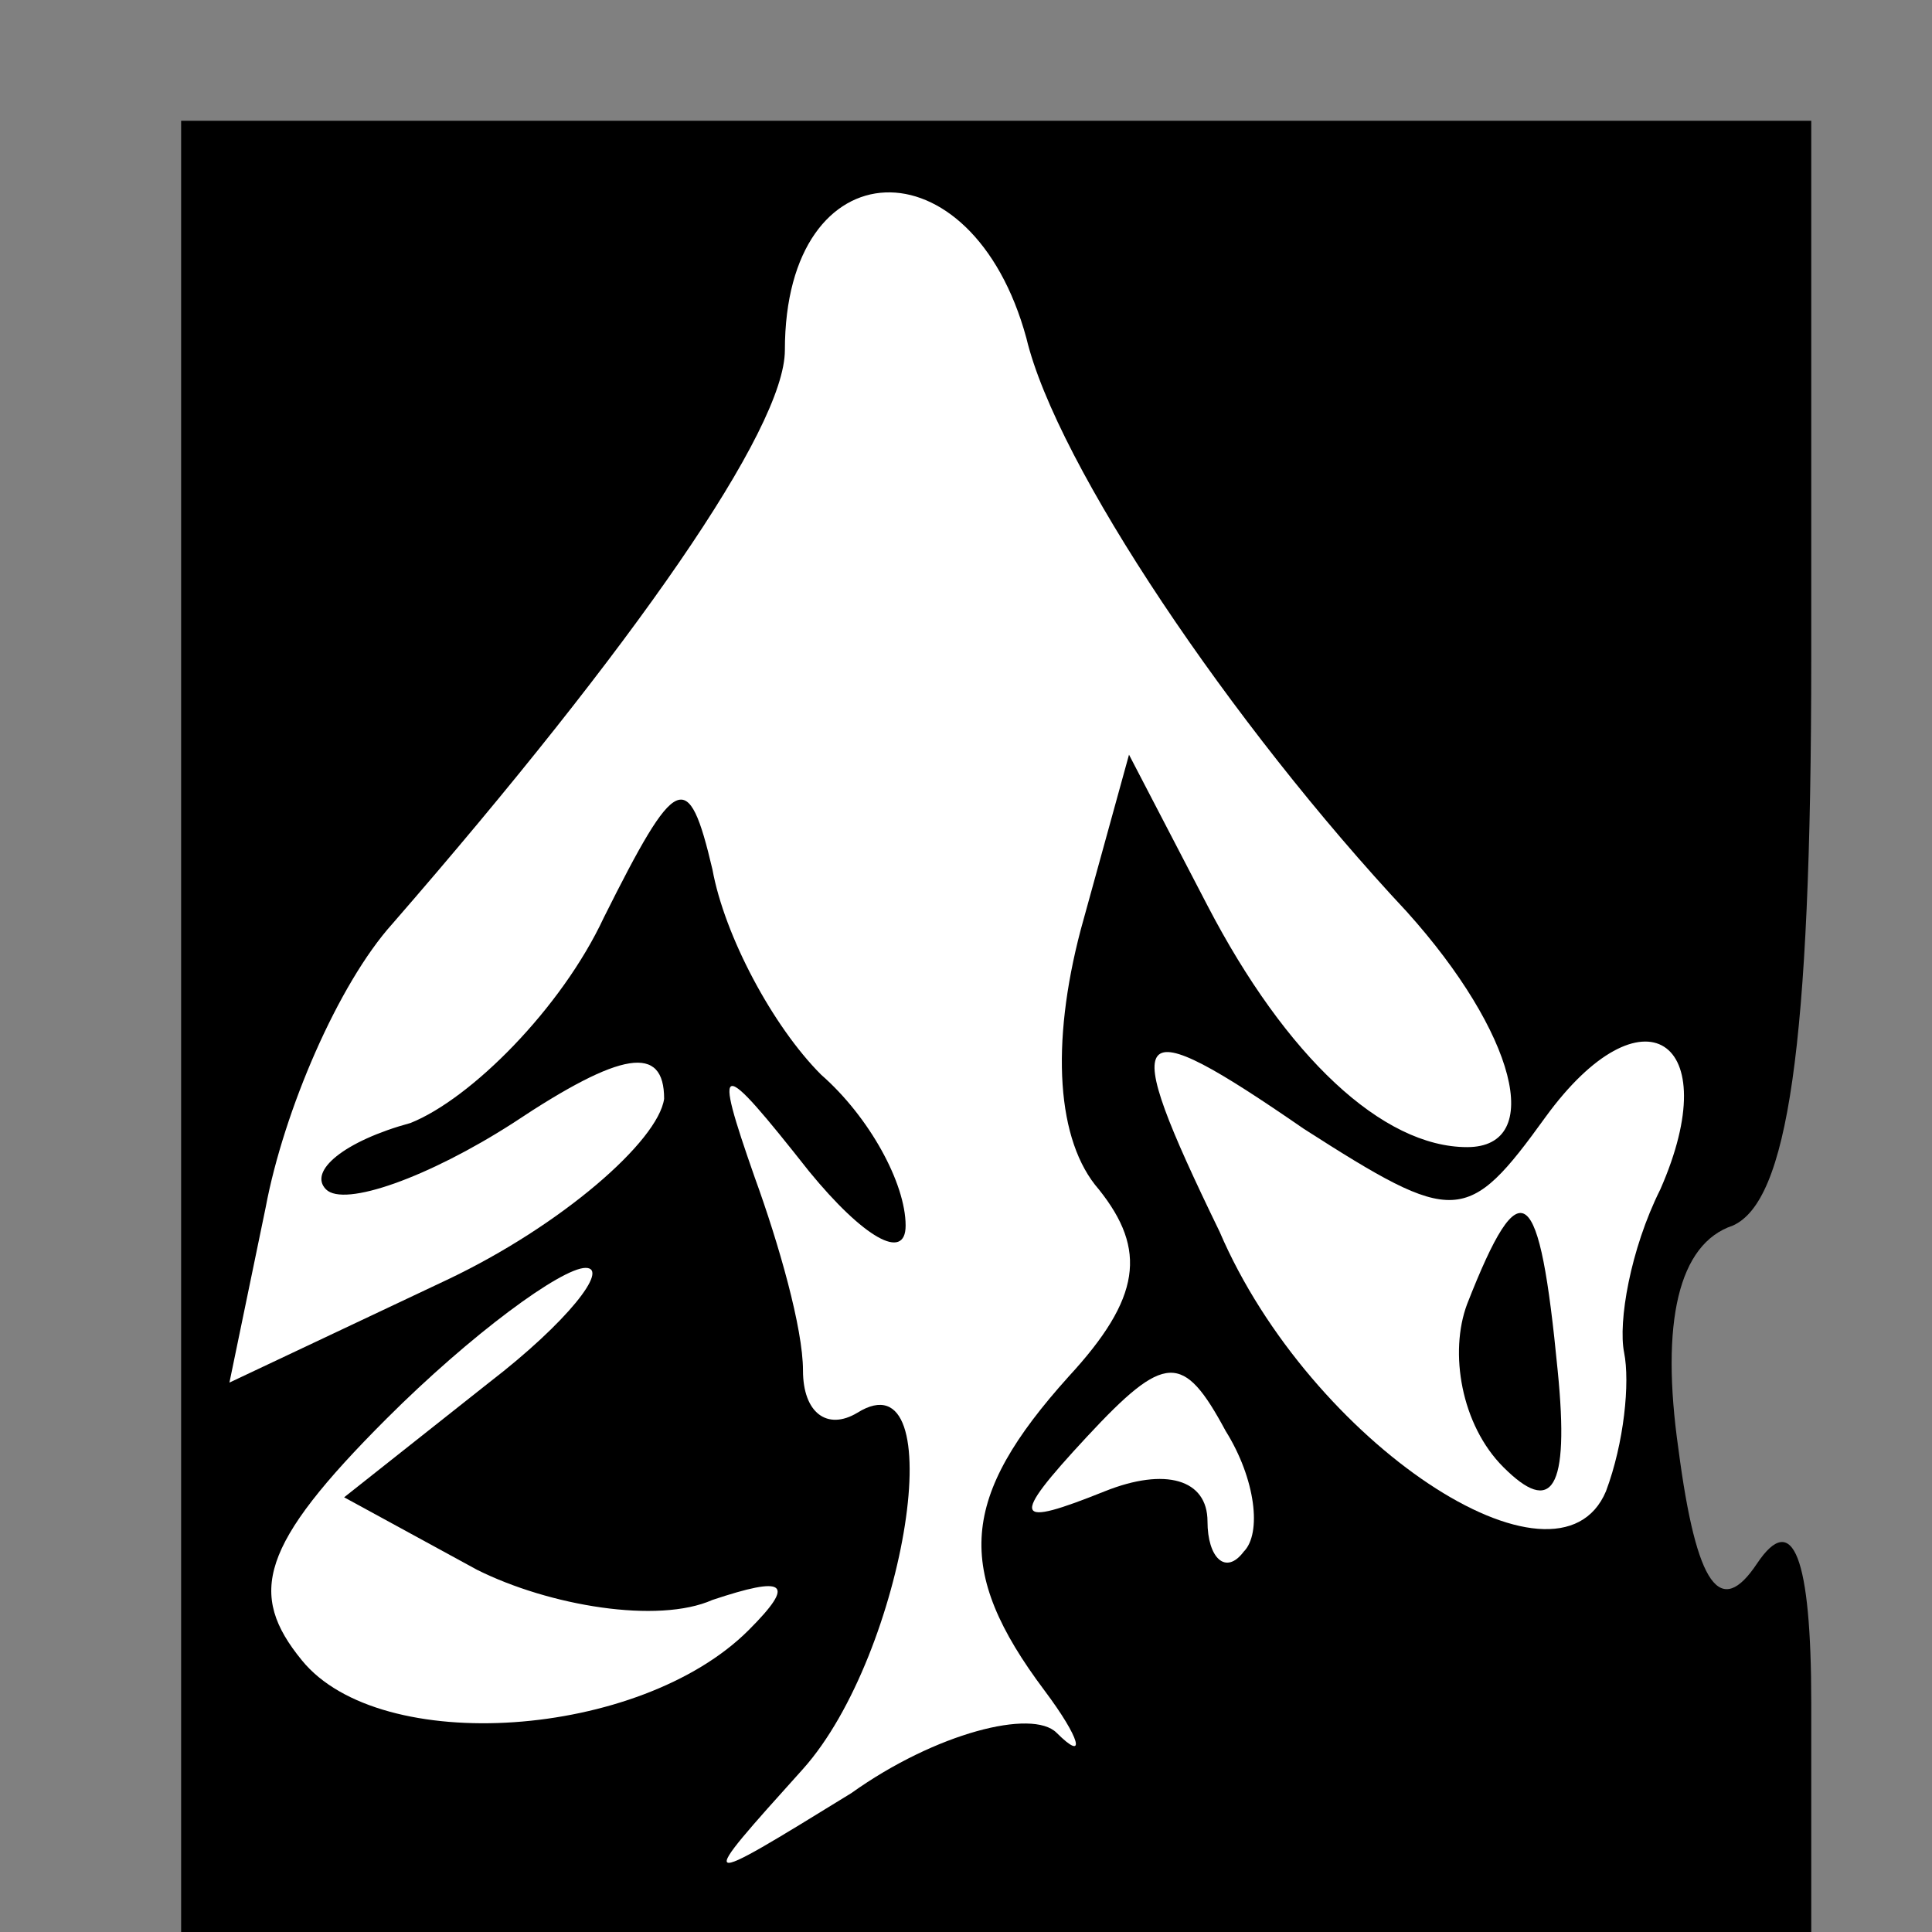 <?xml version="1.0" standalone="no"?>
<!DOCTYPE svg PUBLIC "-//W3C//DTD SVG 20010904//EN"
 "http://www.w3.org/TR/2001/REC-SVG-20010904/DTD/svg10.dtd">
<svg version="1.0" xmlns="http://www.w3.org/2000/svg"
 width="32pt" height="32pt" viewBox="0 0 32 32"
 preserveAspectRatio="xMidYMid meet">
<rect x="0" y="0" width="32" height="32" fill="#808080" stroke="none"/>
<g transform="translate(0,32) scale(0.1,-0.1)"
fill="#000000" stroke="none">
<path fill="#000000" stroke="none" d="M30 150 l0 -150 135 0 135 0 0 38 c0
24 -3 32 -9 23 -6 -9 -10 -4 -13 19 -3 21 0 34 9 37 9 4 13 29 13 94 l0 89
-135 0 -135 0 0 -150z"/>
<path fill="#ffffff" stroke="none" d="M170 264 c5 -21 34 -64 63 -95 18 -20
23 -39 10 -39 -14 0 -30 15 -43 40 l-13 25 -8 -29 c-5 -19 -4 -35 3 -43 8 -10
7 -18 -5 -31 -18 -20 -19 -32 -4 -52 6 -8 7 -12 2 -7 -4 4 -20 0 -34 -10 -26
-16 -26 -16 -8 4 17 19 25 69 9 59 -5 -3 -9 0 -9 7 0 7 -4 21 -8 32 -7 20 -6
20 9 1 9 -11 16 -15 16 -9 0 7 -6 18 -14 25 -8 8 -16 23 -18 34 -4 17 -6 16
-18 -8 -7 -15 -22 -30 -32 -34 -11 -3 -17 -8 -14 -11 3 -3 17 2 31 11 18 12
25 13 25 4 -1 -7 -17 -21 -36 -30 l-36 -17 6 29 c3 16 12 37 21 47 40 46 65
82 65 95 0 34 31 35 40 2z"/>
<path fill="#ffffff" stroke="none" d="M256 135 c16 22 30 13 19 -12 -5 -10
-7 -22 -6 -27 1 -5 0 -15 -3 -23 -8 -19 -49 8 -64 43 -17 35 -15 37 14 17 25
-16 27 -16 40 2z"/>
<path fill="#ffffff" stroke="none" d="M81 91 l-24 -19 22 -12 c12 -6 30 -9
39 -5 12 4 14 3 6 -5 -18 -18 -61 -21 -74 -5 -9 11 -7 19 14 40 14 14 29 25
33 25 4 0 -3 -9 -16 -19z"/>
<path fill="#ffffff" stroke="none" d="M206 63 c-3 -4 -6 -1 -6 5 0 7 -7 9
-17 5 -15 -6 -16 -5 -3 9 13 14 16 14 23 1 5 -8 6 -17 3 -20z"/>
<path fill="#000000" stroke="none" d="M243 104 c-3 -8 -1 -20 6 -27 8 -8 11
-4 9 16 -3 31 -6 34 -15 11z"/>
</g>
</svg>
